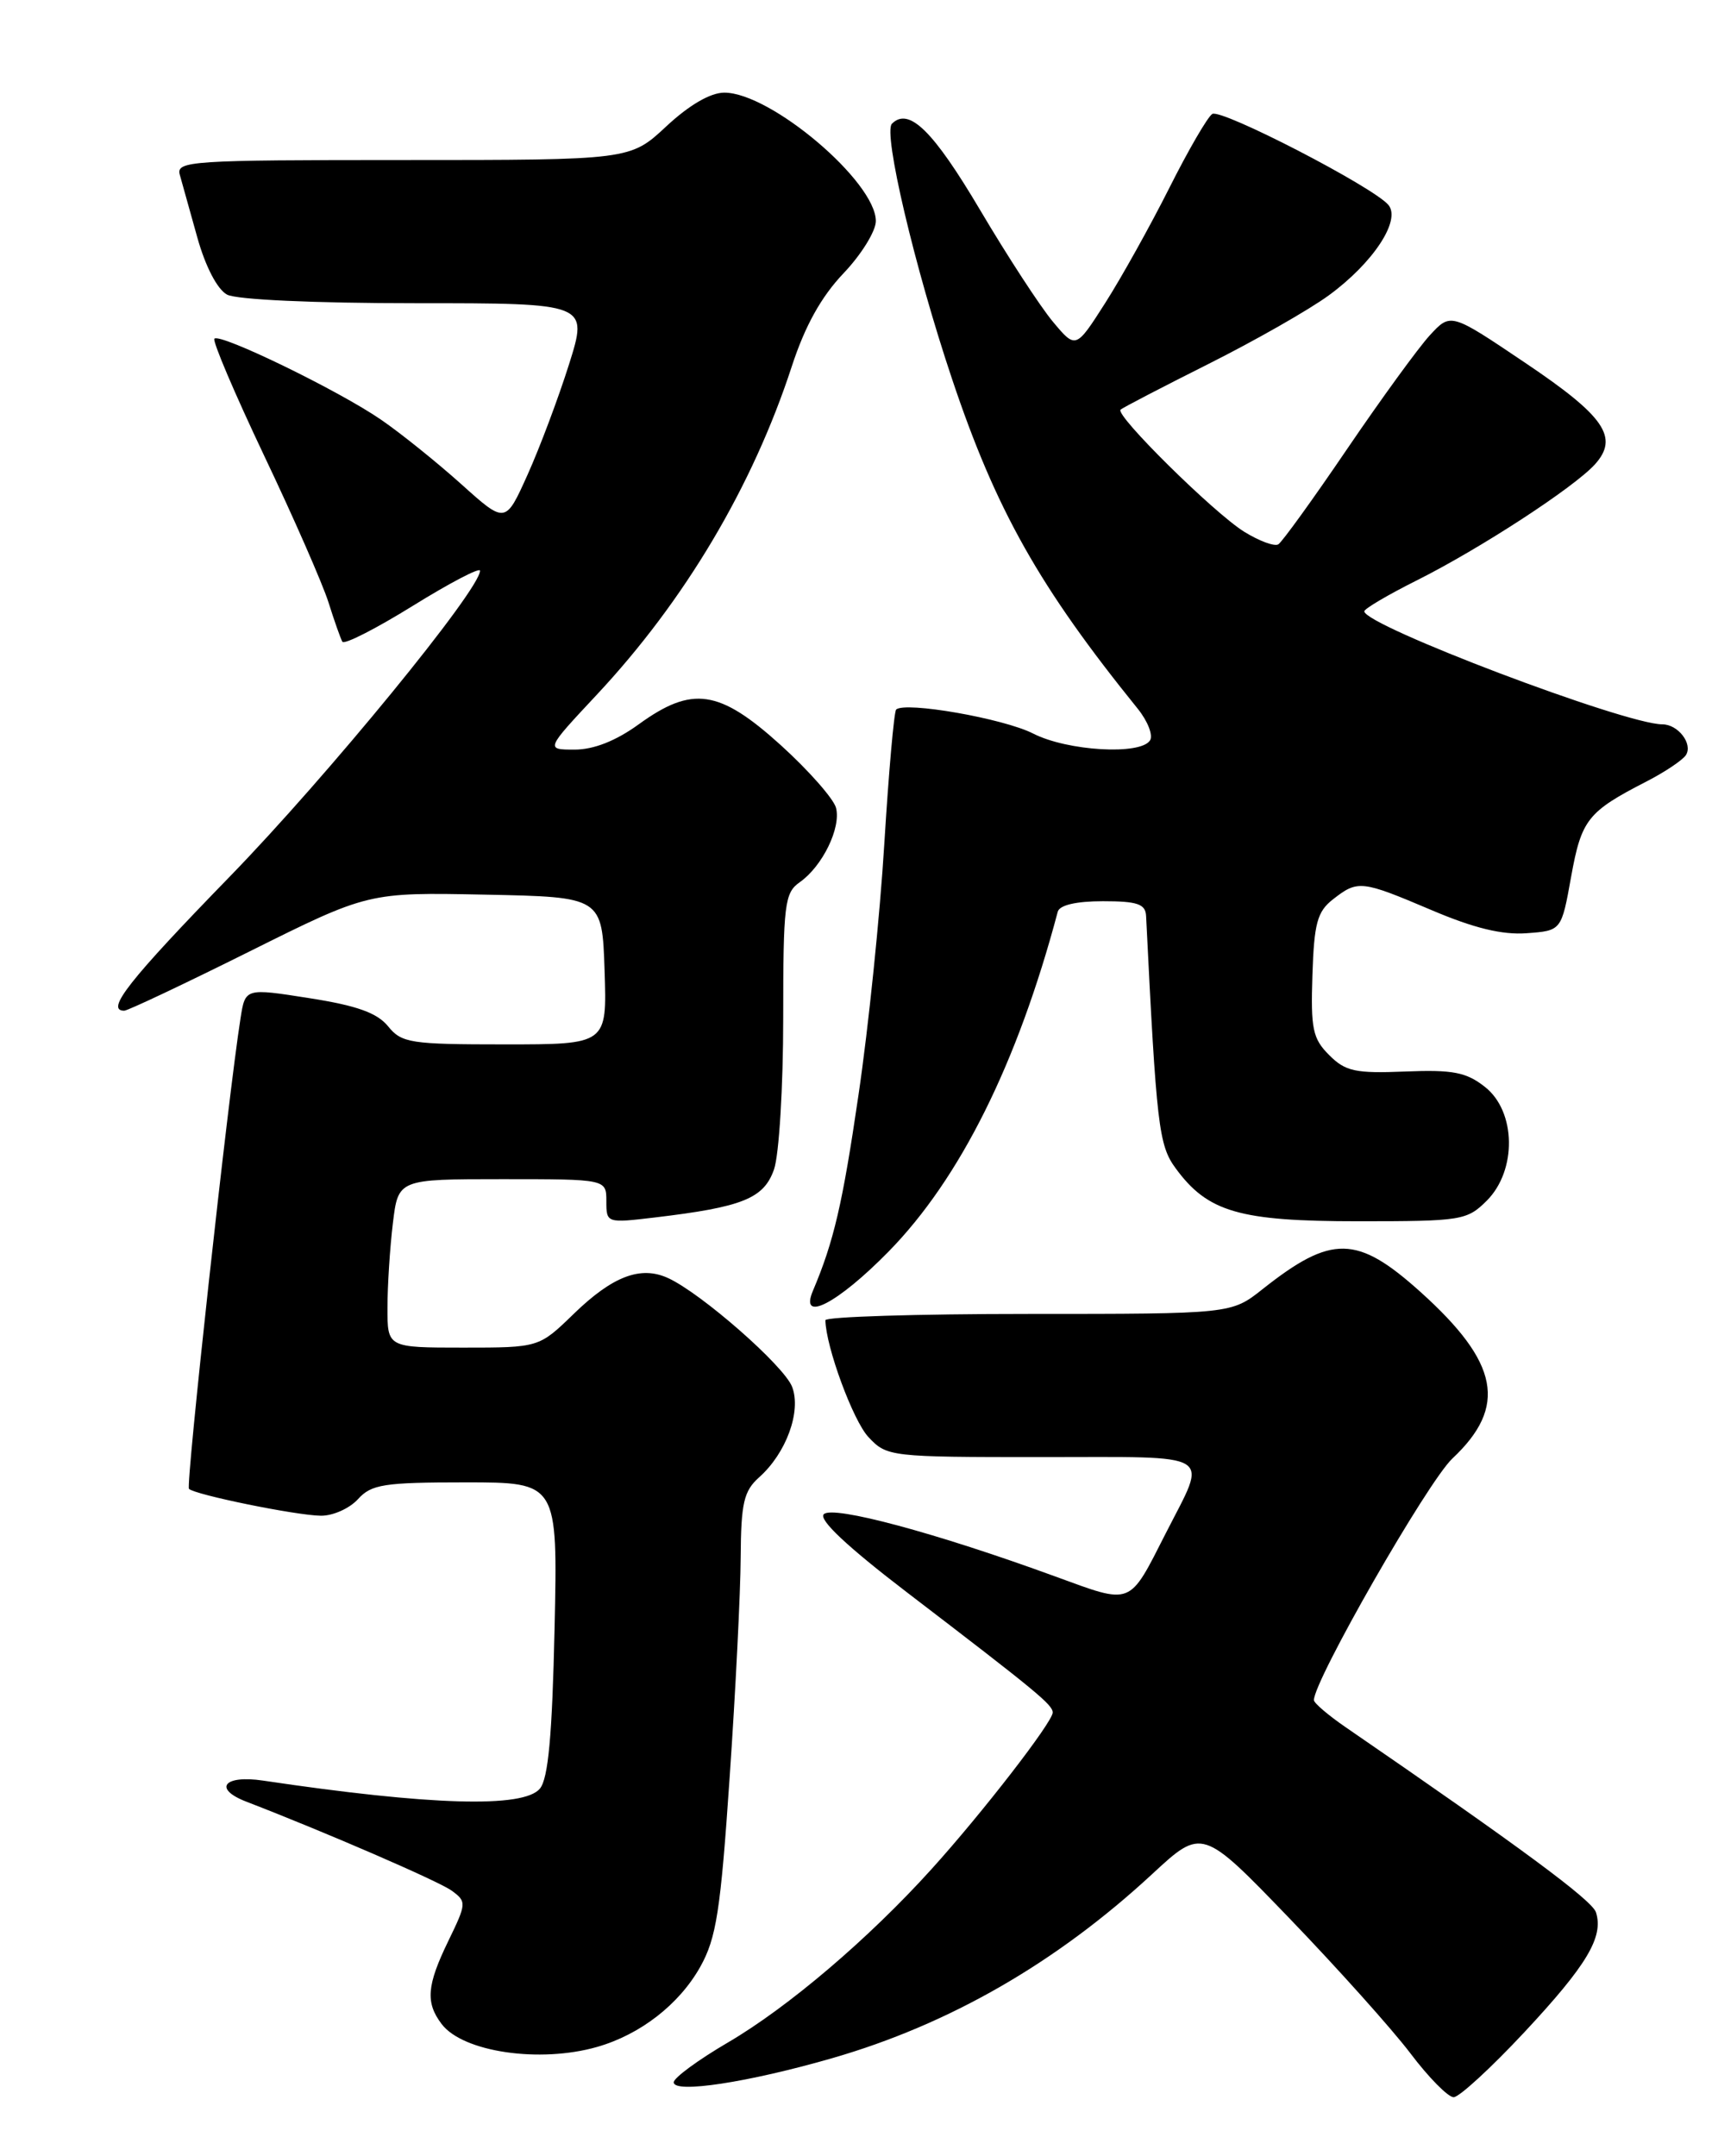 <?xml version="1.0" encoding="UTF-8" standalone="no"?>
<!DOCTYPE svg PUBLIC "-//W3C//DTD SVG 1.1//EN" "http://www.w3.org/Graphics/SVG/1.1/DTD/svg11.dtd" >
<svg xmlns="http://www.w3.org/2000/svg" xmlns:xlink="http://www.w3.org/1999/xlink" version="1.1" viewBox="0 0 204 256">
 <g >
 <path fill="currentColor"
d=" M 181.01 241.28 C 188.43 233.33 190.44 229.97 189.51 227.05 C 189.06 225.62 180.58 219.35 159.77 205.06 C 157.72 203.65 156.03 202.21 156.02 201.86 C 155.95 199.63 169.53 175.92 172.46 173.17 C 179.02 167.00 178.02 161.80 168.67 153.39 C 161.14 146.62 158.12 146.57 149.92 153.06 C 146.21 156.00 146.21 156.00 122.11 156.00 C 108.85 156.00 98.01 156.34 98.01 156.75 C 98.06 159.89 101.30 168.69 103.12 170.62 C 105.31 172.96 105.67 173.00 123.74 173.00 C 144.64 173.00 143.41 172.25 138.45 182.00 C 133.99 190.76 134.54 190.54 125.27 187.16 C 111.15 182.00 98.89 178.71 97.82 179.78 C 97.18 180.42 100.59 183.62 107.67 189.04 C 123.11 200.85 125.00 202.40 125.00 203.33 C 125.00 204.45 116.63 215.27 110.61 221.92 C 103.14 230.19 93.58 238.32 86.44 242.50 C 82.90 244.57 80.00 246.70 80.00 247.23 C 80.00 248.59 88.85 247.24 98.80 244.37 C 112.71 240.36 125.44 233.04 136.81 222.51 C 142.75 217.01 142.75 217.01 153.13 227.78 C 158.83 233.70 165.28 240.90 167.46 243.77 C 169.63 246.65 171.95 249.00 172.61 249.00 C 173.26 249.00 177.04 245.53 181.01 241.28 Z  M 70.90 243.03 C 76.04 241.56 80.64 237.98 83.14 233.54 C 85.06 230.11 85.56 226.93 86.64 211.02 C 87.34 200.84 87.93 189.08 87.95 184.90 C 87.99 178.44 88.32 177.03 90.14 175.40 C 93.36 172.54 95.17 167.57 94.06 164.66 C 93.11 162.17 83.27 153.54 79.32 151.74 C 76.07 150.25 72.74 151.52 68.14 155.98 C 64.00 160.00 64.00 160.00 55.00 160.00 C 46.00 160.00 46.00 160.00 46.01 155.25 C 46.01 152.64 46.30 148.14 46.65 145.25 C 47.28 140.00 47.28 140.00 59.64 140.00 C 72.00 140.00 72.00 140.00 72.00 142.62 C 72.00 145.21 72.04 145.23 77.75 144.55 C 88.19 143.31 90.70 142.30 91.91 138.84 C 92.51 137.11 93.00 129.04 93.00 120.91 C 93.00 107.33 93.16 106.00 94.97 104.74 C 97.66 102.85 99.89 98.28 99.27 95.91 C 98.98 94.83 96.03 91.48 92.71 88.47 C 85.40 81.86 82.20 81.39 75.84 86.00 C 73.14 87.96 70.50 89.00 68.24 89.00 C 64.77 89.00 64.77 89.00 70.84 82.51 C 81.31 71.32 89.37 57.75 94.02 43.50 C 95.59 38.69 97.51 35.24 100.15 32.46 C 102.27 30.24 104.00 27.44 104.00 26.25 C 104.00 21.58 91.52 11.00 86.01 11.00 C 84.36 11.00 81.85 12.46 79.12 15.00 C 74.83 19.00 74.83 19.00 47.85 19.00 C 22.63 19.00 20.90 19.11 21.35 20.75 C 21.62 21.71 22.56 25.08 23.44 28.23 C 24.40 31.66 25.81 34.36 26.96 34.98 C 28.08 35.58 37.29 36.00 49.36 36.00 C 69.85 36.00 69.85 36.00 67.57 43.25 C 66.31 47.24 64.10 53.13 62.65 56.35 C 60.02 62.20 60.02 62.20 54.78 57.49 C 51.89 54.90 47.61 51.45 45.26 49.84 C 40.26 46.39 26.14 39.53 25.46 40.21 C 25.20 40.47 27.86 46.71 31.36 54.09 C 34.87 61.46 38.30 69.30 39.00 71.50 C 39.69 73.70 40.44 75.81 40.65 76.19 C 40.87 76.57 44.63 74.65 49.02 71.93 C 53.41 69.21 57.00 67.33 57.00 67.76 C 57.00 70.01 38.88 92.15 27.29 104.07 C 15.31 116.39 12.47 119.99 14.75 120.00 C 15.16 120.00 21.85 116.84 29.62 112.97 C 43.73 105.94 43.73 105.94 57.62 106.22 C 71.50 106.50 71.50 106.50 71.79 115.25 C 72.08 124.00 72.08 124.00 59.95 124.00 C 48.74 124.00 47.69 123.84 46.08 121.85 C 44.79 120.26 42.37 119.39 36.73 118.51 C 29.12 117.31 29.12 117.31 28.56 120.91 C 27.10 130.11 22.04 176.37 22.44 176.77 C 23.14 177.47 35.18 179.93 38.10 179.96 C 39.52 179.98 41.50 179.10 42.50 178.00 C 44.10 176.23 45.58 176.00 55.27 176.00 C 66.23 176.00 66.23 176.00 65.85 193.36 C 65.57 206.06 65.10 211.17 64.11 212.36 C 62.18 214.69 51.14 214.37 31.25 211.41 C 26.59 210.71 25.26 212.37 29.25 213.91 C 38.64 217.53 52.13 223.37 53.64 224.48 C 55.42 225.78 55.40 225.99 53.24 230.44 C 50.67 235.73 50.51 237.76 52.44 240.31 C 54.96 243.64 64.09 244.98 70.90 243.03 Z  M 105.51 148.60 C 113.99 139.95 120.82 126.25 125.60 108.25 C 125.81 107.46 127.79 107.00 130.97 107.00 C 135.06 107.00 136.02 107.33 136.09 108.75 C 137.32 133.68 137.59 135.98 139.60 138.71 C 143.41 143.91 147.15 145.00 161.30 145.00 C 173.55 145.00 174.19 144.90 176.55 142.55 C 180.14 138.95 180.03 131.96 176.33 129.05 C 174.11 127.30 172.52 126.99 166.86 127.22 C 160.95 127.46 159.76 127.21 157.83 125.27 C 155.87 123.32 155.63 122.14 155.84 115.77 C 156.04 109.62 156.41 108.23 158.29 106.77 C 161.23 104.47 161.66 104.52 169.97 108.05 C 174.99 110.19 178.38 111.02 181.28 110.80 C 185.41 110.50 185.41 110.50 186.56 104.09 C 187.79 97.30 188.51 96.38 195.50 92.79 C 197.70 91.66 199.81 90.24 200.19 89.65 C 201.04 88.32 199.26 86.00 197.39 86.00 C 192.96 86.00 162.00 74.26 162.00 72.58 C 162.00 72.28 164.81 70.62 168.25 68.90 C 175.77 65.13 186.88 57.89 189.38 55.14 C 192.28 51.93 190.55 49.42 181.05 43.04 C 172.26 37.12 172.26 37.12 169.78 39.81 C 168.42 41.29 164.00 47.37 159.96 53.31 C 155.92 59.26 152.24 64.35 151.79 64.63 C 151.33 64.91 149.51 64.23 147.73 63.13 C 144.11 60.87 132.37 49.28 133.06 48.64 C 133.30 48.41 138.00 45.97 143.50 43.21 C 149.00 40.45 155.43 36.79 157.78 35.07 C 163.04 31.23 166.38 26.16 164.87 24.34 C 163.10 22.21 145.02 12.87 143.95 13.53 C 143.40 13.87 141.10 17.83 138.84 22.33 C 136.58 26.82 133.16 32.96 131.24 35.97 C 127.74 41.45 127.74 41.45 125.01 38.18 C 123.51 36.38 119.63 30.43 116.39 24.95 C 110.81 15.52 107.92 12.68 105.91 14.69 C 104.84 15.76 108.60 31.73 113.05 45.00 C 118.27 60.58 123.41 69.69 135.10 84.15 C 136.28 85.61 136.94 87.30 136.56 87.90 C 135.46 89.68 126.77 89.18 122.69 87.10 C 119.17 85.30 107.42 83.25 106.41 84.25 C 106.16 84.51 105.53 91.64 105.01 100.11 C 104.50 108.57 103.12 122.03 101.94 130.00 C 100.04 142.98 99.01 147.39 96.53 153.25 C 94.88 157.14 99.46 154.77 105.51 148.60 Z "/>
</g>
</svg>
